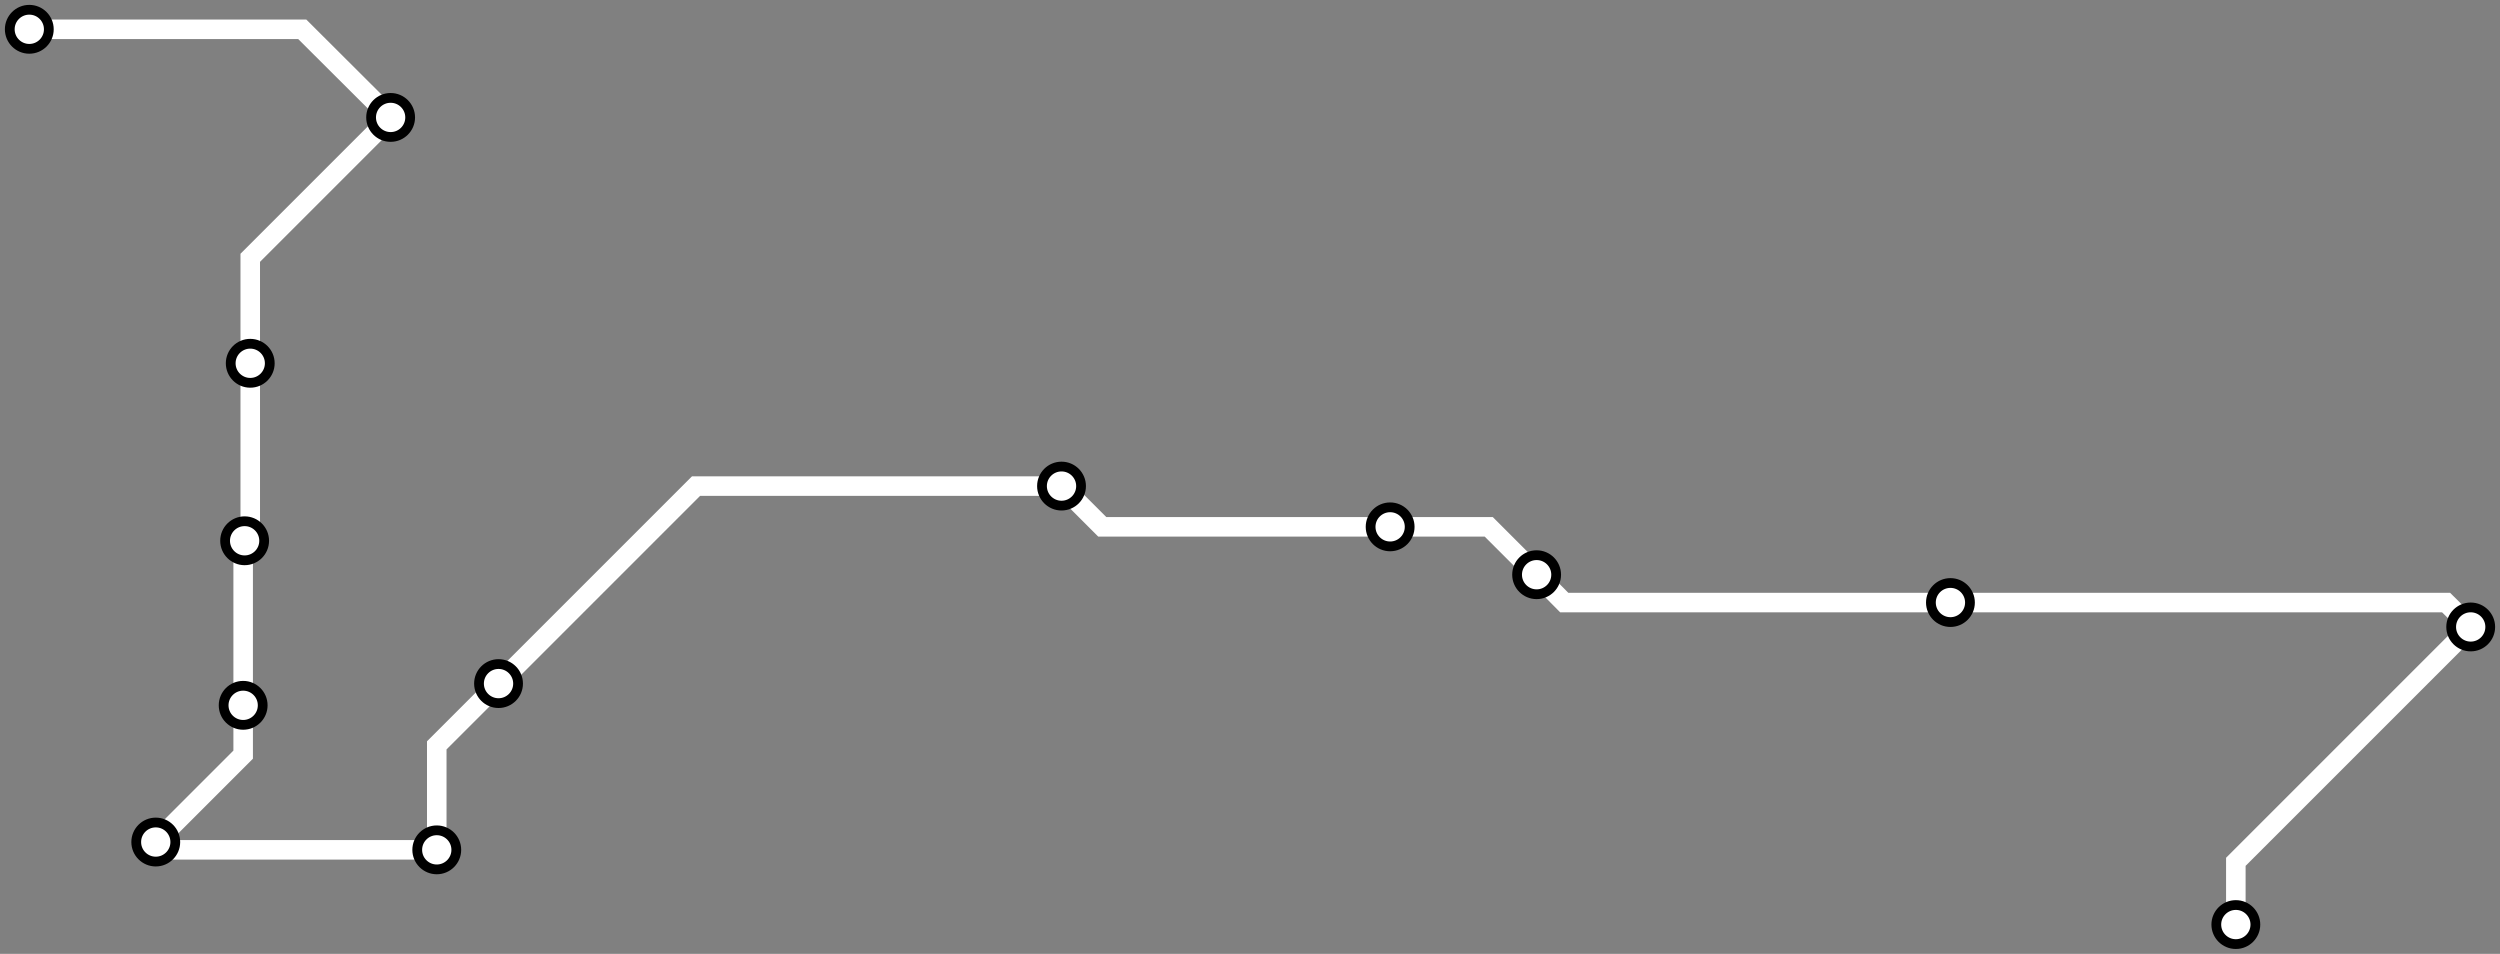 <svg width="1024.0" height="390.7" xmlns="http://www.w3.org/2000/svg">
<rect width="100%" height="100%" fill="#808080" stroke="none"/>
<path d="M915.8 378.7 L915.8 353.0 L1012.0 256.8 L1001.9 246.8 L798.9 246.8 L640.7 246.8 L629.4 235.4 L609.8 215.8 L569.4 215.8 L451.5 215.8 L434.8 199.1 L285.1 199.1 L204.2 280.0 L178.9 305.3 L178.9 348.1 L67.1 348.1 L63.8 344.9 L99.6 309.1 L99.6 288.9 L99.6 222.1 L100.2 221.5 L102.5 219.2 L102.5 148.8 L102.5 105.6 L160.0 48.1 L123.8 12.0 L12.0 12.0 " />
<circle cx="915.8" cy="378.7" r="8" />
<circle cx="1012.0" cy="256.8" r="8" />
<circle cx="798.9" cy="246.8" r="8" />
<circle cx="629.4" cy="235.4" r="8" />
<circle cx="569.4" cy="215.8" r="8" />
<circle cx="434.8" cy="199.1" r="8" />
<circle cx="204.2" cy="280.0" r="8" />
<circle cx="178.9" cy="348.1" r="8" />
<circle cx="63.8" cy="344.9" r="8" />
<circle cx="99.6" cy="288.9" r="8" />
<circle cx="100.2" cy="221.5" r="8" />
<circle cx="102.5" cy="148.8" r="8" />
<circle cx="160.0" cy="48.1" r="8" />
<circle cx="12.0" cy="12.0" r="8" />
<style>
circle {
fill: white;
stroke: black;
stroke-width: 4;
}
path {
fill: none;
stroke: #FFFFFF;
stroke-width: 8;
}</style>
</svg>
